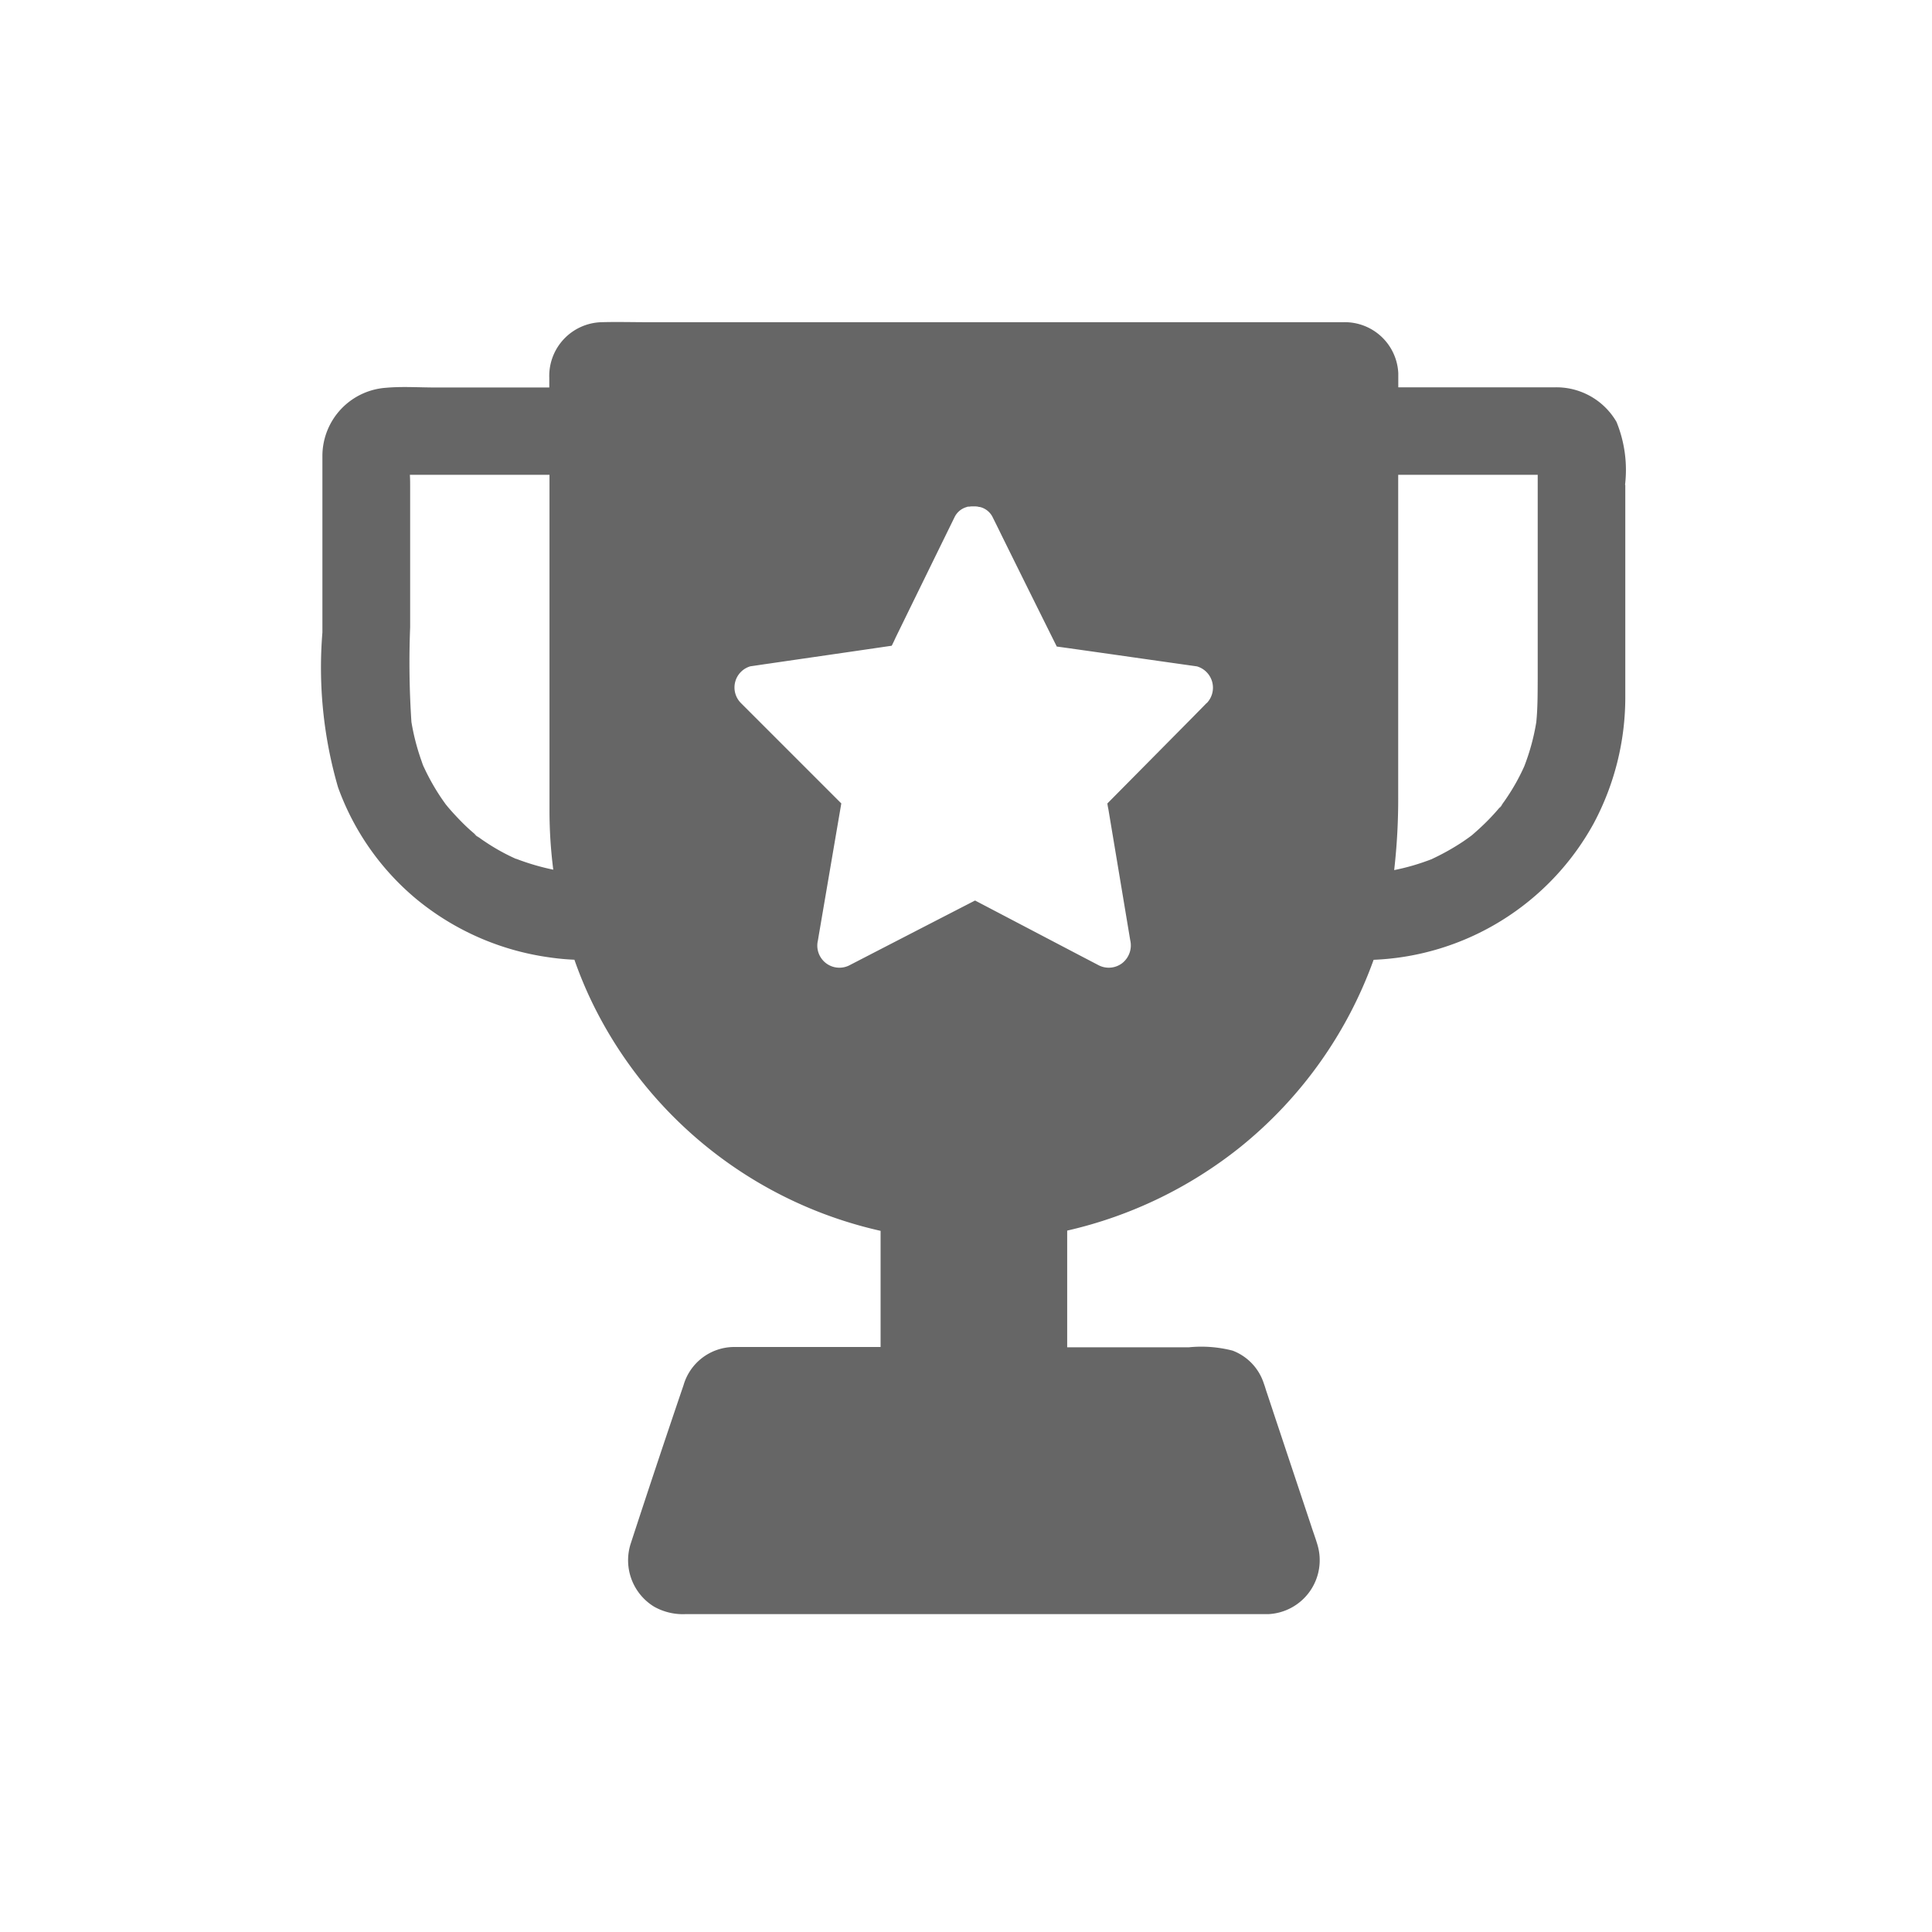 <svg xmlns="http://www.w3.org/2000/svg" xmlns:xlink="http://www.w3.org/1999/xlink" width="48" height="48" viewBox="0 0 48 48">
  <defs>
    <clipPath id="clip-Award_Bid">
      <rect width="48" height="48"/>
    </clipPath>
  </defs>
  <g id="Award_Bid" data-name="Award Bid" clip-path="url(#clip-Award_Bid)">
    <rect width="48" height="48" fill="rgba(255,255,255,0)"/>
    <path id="Path_111134" data-name="Path 111134" d="M137.849,41.707a3.154,3.154,0,0,0-.213-1.564,1.726,1.726,0,0,0-1.536-.858h-3.885v-.351a1.33,1.33,0,0,0-1.362-1.267H113.566c-.38,0-.761-.011-1.144,0a1.335,1.335,0,0,0-1.3,1.387v.235h-2.835c-.406,0-.818-.029-1.22.007a1.7,1.7,0,0,0-1.582,1.687c0,.127,0,.25,0,.377v4.016a10.659,10.659,0,0,0,.388,3.845,6.459,6.459,0,0,0,1.973,2.8,6.62,6.62,0,0,0,3.281,1.427,5.924,5.924,0,0,0,.619.058,10.068,10.068,0,0,0,.47,1.123,10.53,10.53,0,0,0,7.137,5.613v2.886h-3.422c-.079,0-.159,0-.243,0a1.313,1.313,0,0,0-1.231.949q-.668,1.961-1.31,3.929a1.351,1.351,0,0,0,.575,1.571,1.456,1.456,0,0,0,.768.188h14.488a1.341,1.341,0,0,0,1.231-1.716c-.047-.163-.108-.322-.159-.482-.268-.807-.539-1.615-.807-2.423-.105-.311-.206-.623-.311-.934-.018-.058-.036-.119-.058-.177a1.3,1.3,0,0,0-.775-.815,3.121,3.121,0,0,0-1.086-.083h-3.024V60.236a10.69,10.69,0,0,0,4.3-2.075,10.57,10.57,0,0,0,3.313-4.653,6.54,6.54,0,0,0,5.468-3.389,6.651,6.651,0,0,0,.785-3.107v-5.3ZM110.293,51a5.122,5.122,0,0,1-.768-.427c-.072-.047-.145-.1-.213-.152h0c.022.018.051.047.073.062-.054-.036-.2-.152-.073-.062-.011-.011-.018-.014-.018-.018a4.6,4.6,0,0,1-.366-.337c-.116-.119-.228-.239-.337-.369a.39.39,0,0,0-.033-.04c-.043-.058-.083-.116-.123-.174a5.531,5.531,0,0,1-.438-.782c.018.047.036.094.058.141l-.109-.261c.018.04.036.08.051.12a5.609,5.609,0,0,1-.3-1.1,22.27,22.27,0,0,1-.032-2.354V41.758c0-.1,0-.2-.007-.3h3.469v8.311a11.589,11.589,0,0,0,.094,1.5,5.876,5.876,0,0,1-.923-.271Zm17.164-3.875c-.112.116-.224.228-.337.344q-1.065,1.076-2.133,2.155c.007.047.014.094.025.141q.272,1.629.543,3.255a.562.562,0,0,1-.2.572.55.55,0,0,1-.6.043l-.416-.217L121.7,52.035l-.148.076q-1.478.761-2.955,1.524a.549.549,0,0,1-.8-.612c.025-.159.054-.315.08-.474.167-.974.333-1.952.5-2.926l-.141-.141-2.357-2.357a.548.548,0,0,1,.239-.909c.16-.022.315-.047.474-.069,1.014-.148,2.024-.293,3.038-.442.036-.072.069-.141.1-.21q.733-1.5,1.466-2.995a.478.478,0,0,1,.29-.239l.032-.011a.145.145,0,0,0,.018,0c.007,0,.011,0,.018,0a.424.424,0,0,1,.072-.007h.073a.462.462,0,0,1,.072.007l.029.007h.014l.029.007a.476.476,0,0,1,.29.239c.072.145.145.29.214.434.46.931.92,1.858,1.383,2.788l.239.033c1.083.152,2.162.308,3.244.46a.552.552,0,0,1,.243.913Zm8.187.478a5.457,5.457,0,0,1-.3,1.1,5.119,5.119,0,0,1-.427.768c-.047.072-.1.145-.152.214a.488.488,0,0,0,.058-.065c-.04.058-.148.192-.058.065-.011.011-.014.018-.018.022q-.158.19-.337.369c-.12.119-.239.228-.366.337l-.044.033c-.058.043-.116.083-.174.123a5.913,5.913,0,0,1-.782.438c.047-.018.094-.036.141-.058l-.261.109c.04-.018.08-.033.12-.051a5.482,5.482,0,0,1-.931.272,15.544,15.544,0,0,0,.1-1.836V41.458h3.466V46.5C135.677,46.871,135.68,47.237,135.644,47.6Z" transform="translate(-97.475 -29.662)" fill="#666"/>
  </g>
</svg>
